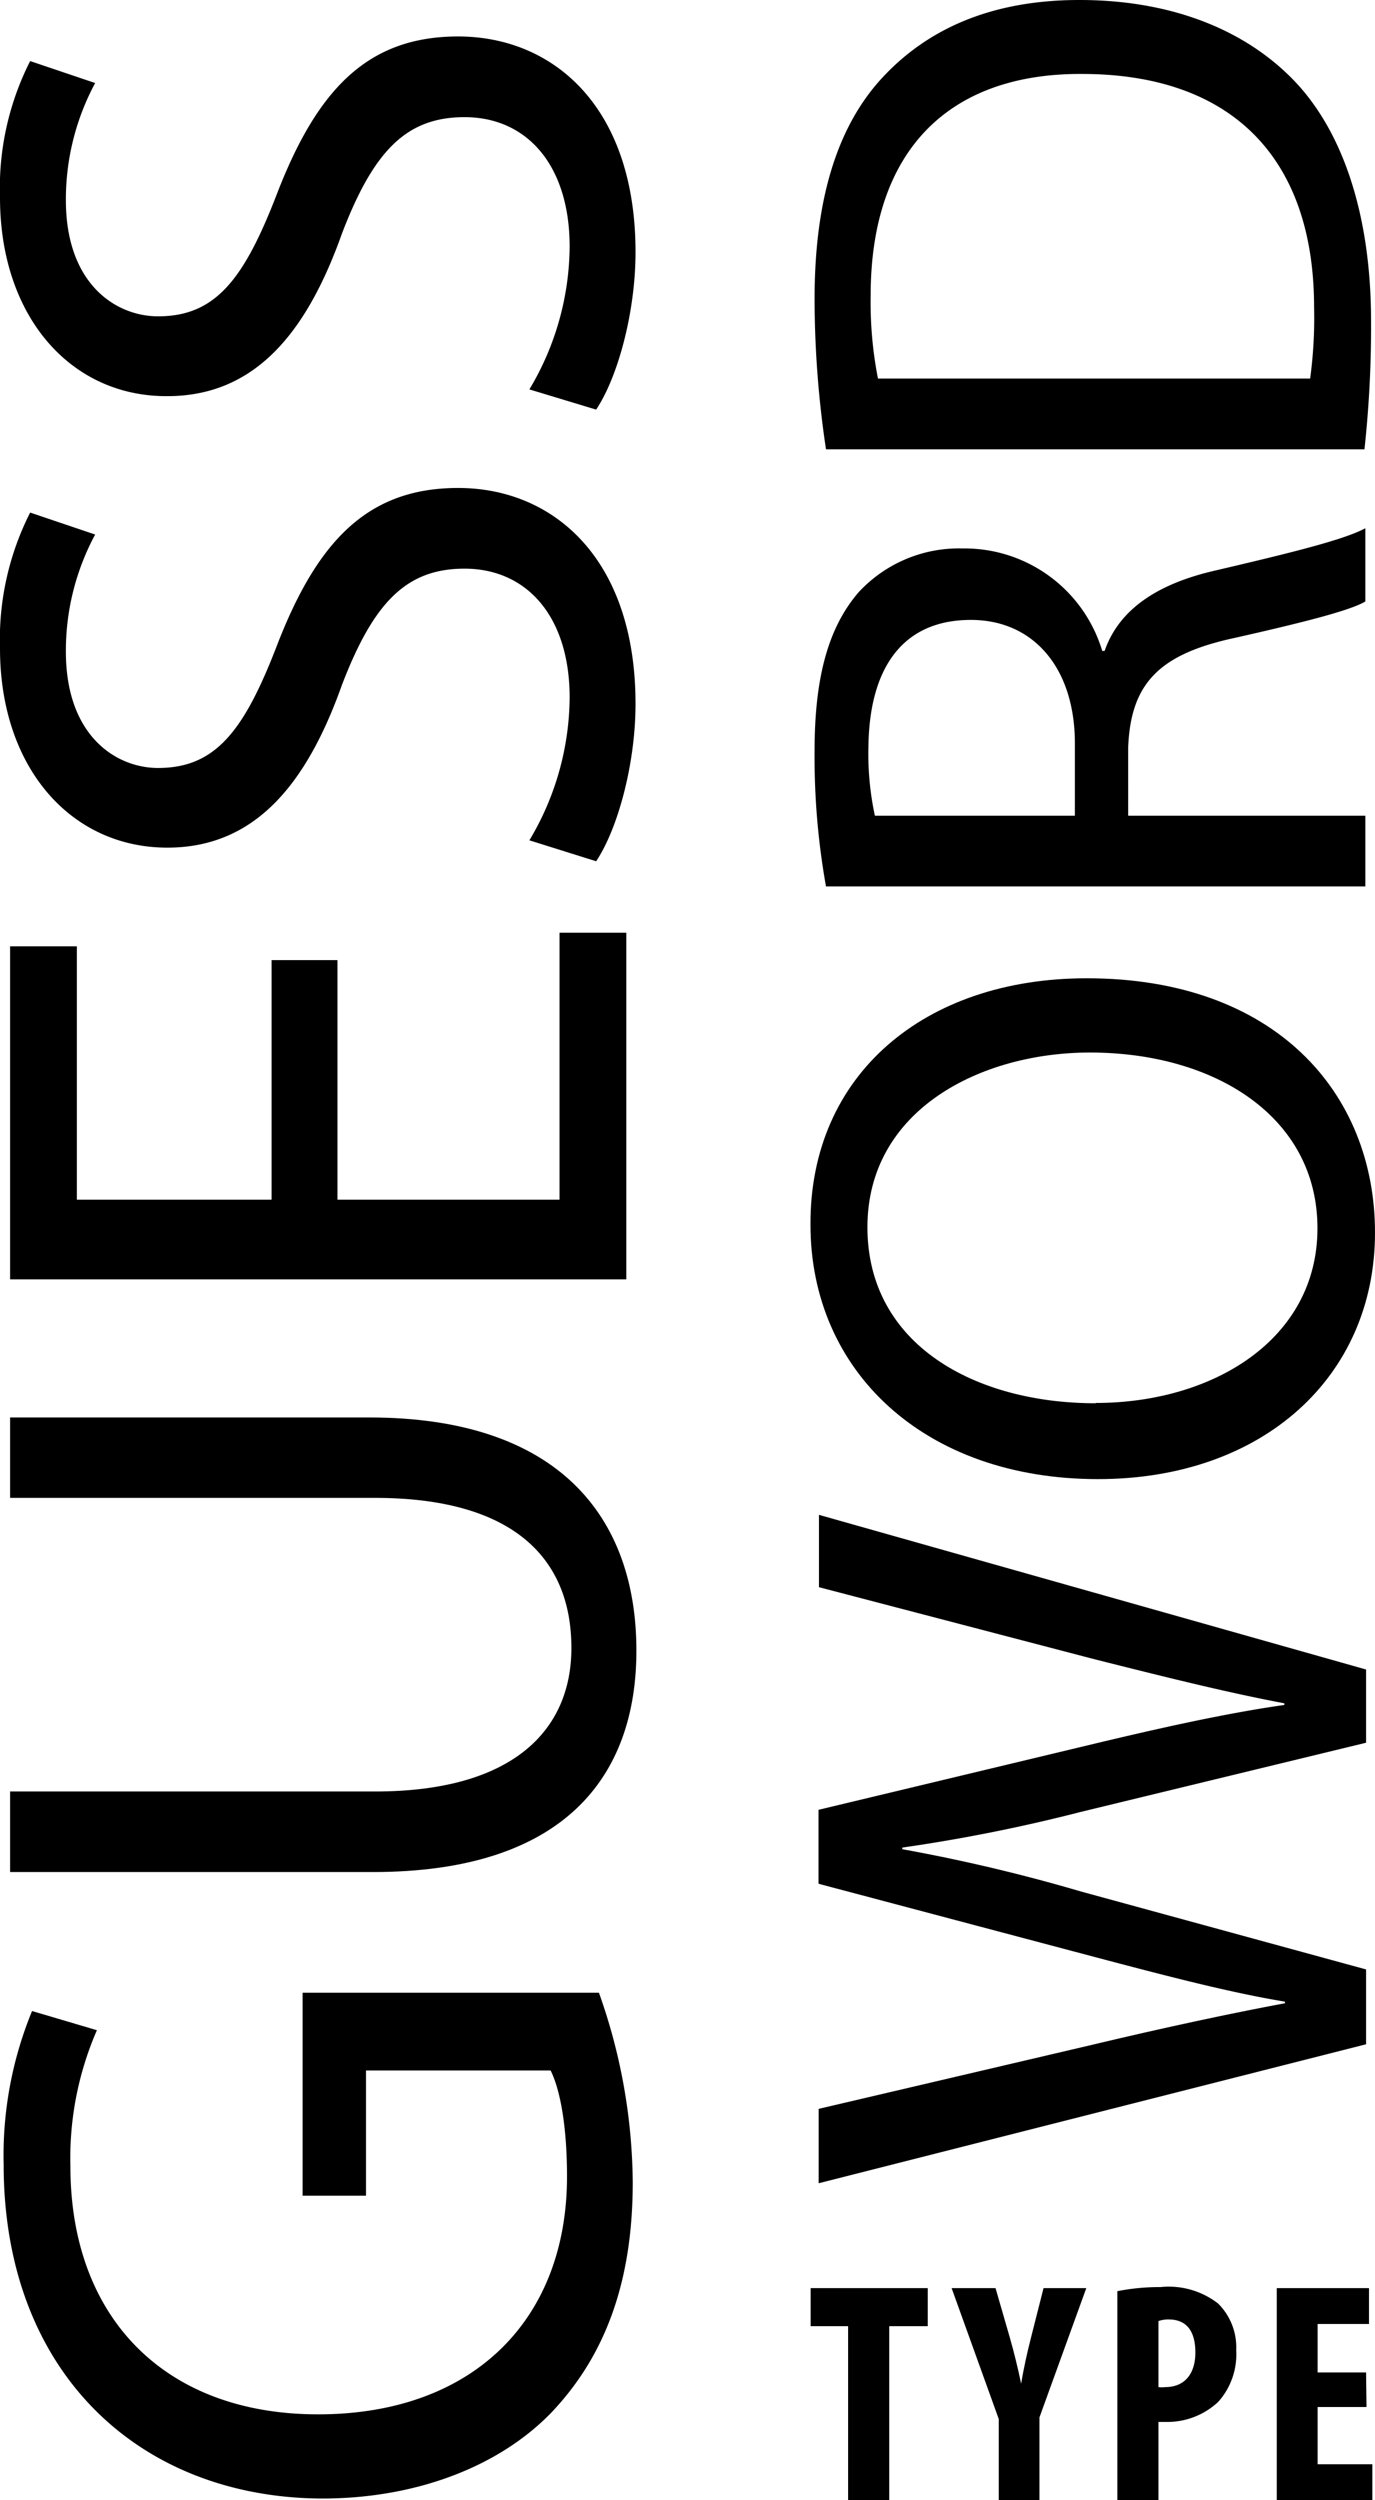<svg xmlns="http://www.w3.org/2000/svg" viewBox="0 0 93.92 170.72"><g id="Layer_2" data-name="Layer 2"><g id="Layer_3" data-name="Layer 3"><path d="M40.91,136.07A39.34,39.34,0,0,1,43.22,149c0,6.37-1.63,11.61-5.56,15.74-3.5,3.62-9.12,5.87-15.68,5.87C9.43,170.54.25,161.93.25,147.81a25.9,25.9,0,0,1,1.94-10.49l4.43,1.31a21.83,21.83,0,0,0-1.81,9.31c0,10.24,6.37,16.92,16.92,16.92s17-6.43,17-16.24c0-3.56-.5-6-1.12-7.24H25v8.55H20.67V136.07Z"/><path d="M.69,122.33H25.61c9.43,0,13.42-4.18,13.42-9.8,0-6.25-4.12-10.25-13.42-10.25H.69V96.79H25.23c12.93,0,18.24,6.8,18.24,15.92,0,8.62-4.94,15.12-18,15.12H.69Z"/><path d="M23.05,65.56V81.92H38.22V63.69h4.56V87.36H.69V64.62H5.25v17.3h13.3V65.56Z"/><path d="M36.16,57.38a19.21,19.21,0,0,0,2.75-9.74c0-5.56-2.94-8.81-7.18-8.81-3.94,0-6.19,2.25-8.37,7.93-2.44,6.87-6,11.12-11.93,11.12C4.87,57.88,0,52.45,0,44.27A19.15,19.15,0,0,1,2.06,35l4.44,1.5a16.72,16.72,0,0,0-2,8c0,5.75,3.43,7.94,6.3,7.94,3.94,0,5.88-2.56,8.12-8.37,2.75-7.12,6.19-10.75,12.37-10.75,6.5,0,12.12,4.81,12.12,14.74,0,4.06-1.19,8.5-2.69,10.75Z"/><path d="M36.16,26.59a19.21,19.21,0,0,0,2.75-9.74C38.91,11.29,36,8,31.73,8c-3.94,0-6.19,2.25-8.37,7.94-2.44,6.87-6,11.11-11.93,11.11C4.87,27.09,0,21.66,0,13.48A19.15,19.15,0,0,1,2.06,4.17L6.5,5.67a16.77,16.77,0,0,0-2,8c0,5.74,3.43,7.93,6.3,7.93,3.94,0,5.88-2.56,8.12-8.37C21.67,6.11,25.11,2.49,31.29,2.49c6.5,0,12.12,4.8,12.12,14.73,0,4.06-1.19,8.5-2.69,10.75Z"/><path d="M93.31,139.59l-37.39,9.49V144l18.92-4.43c4.66-1.11,9.32-2.11,12.93-2.78v-.11c-3.72-.61-8.16-1.77-13-3.05l-18.86-5v-5.05l19-4.55c4.44-1.06,8.88-2.05,12.82-2.61v-.11c-4.1-.78-8.27-1.83-12.93-3l-18.86-4.93v-4.94L93.31,114v5l-19.47,4.72a113.62,113.62,0,0,1-12.21,2.44v.11a117.37,117.37,0,0,1,12.21,2.89l19.47,5.32Z"/><path d="M74.23,66.8c12.87,0,19.69,7.82,19.69,17.37C93.92,94,86.27,101,75,101c-11.87,0-19.64-7.38-19.64-17.37C55.31,73.4,63.13,66.8,74.23,66.8Zm.61,29c8,0,15.15-4.33,15.15-11.93s-7-12-15.54-12c-7.43,0-15.2,3.89-15.2,11.93S66.63,95.82,74.84,95.82Z"/><path d="M56.42,60.53a50.23,50.23,0,0,1-.78-9.27c0-5.16,1-8.48,3-10.81a9.33,9.33,0,0,1,7.11-3,9.82,9.82,0,0,1,9.54,7h.16c1-2.88,3.67-4.6,7.55-5.49,5.22-1.22,8.82-2.11,10.26-2.89v5c-1,.61-4.27,1.44-8.93,2.49-5.16,1.11-7.1,3.11-7.27,7.49V55.7h16.2v4.83Zm17-4.83V50.76c0-5.15-2.83-8.43-7.1-8.43-4.83,0-6.93,3.5-7,8.6a20,20,0,0,0,.44,4.77Z"/><path d="M56.42,30.68a69.54,69.54,0,0,1-.78-10.26c0-6.94,1.61-11.88,4.66-15.15S67.68,0,73.73,0s11.1,1.89,14.54,5.38,5.38,9.27,5.38,16.54a77.14,77.14,0,0,1-.45,8.76Zm33.07-4.83A30.76,30.76,0,0,0,89.76,21C89.76,10.65,84,5.05,73.9,5.05,65.07,5,59.47,10,59.47,20.2a27.14,27.14,0,0,0,.5,5.65Z"/><path d="M57.93,158.84H55.37v-2.6h8v2.6H60.74v11.88H57.93Z"/><path d="M68.22,170.72v-5.54L65,156.24h3l1,3.46c.26.92.53,2,.75,3.07h0c.17-1.05.41-2.11.67-3.14l.86-3.39h2.92L71,165.07v5.65Z"/><path d="M76.32,156.45a14.82,14.82,0,0,1,2.94-.28,5.51,5.51,0,0,1,3.94,1.12,4.21,4.21,0,0,1,1.24,3.18A4.87,4.87,0,0,1,83.22,164a5.09,5.09,0,0,1-3.53,1.38h-.56v5.39H76.32ZM79.13,163a1.57,1.57,0,0,0,.45,0c1.42,0,2.07-1,2.07-2.36s-.52-2.26-1.83-2.26a2,2,0,0,0-.69.11Z"/><path d="M93.34,164.36H90v3.91h3.74v2.45H87.21V156.24h6.3v2.45H90V162h3.31Z"/></g></g></svg>